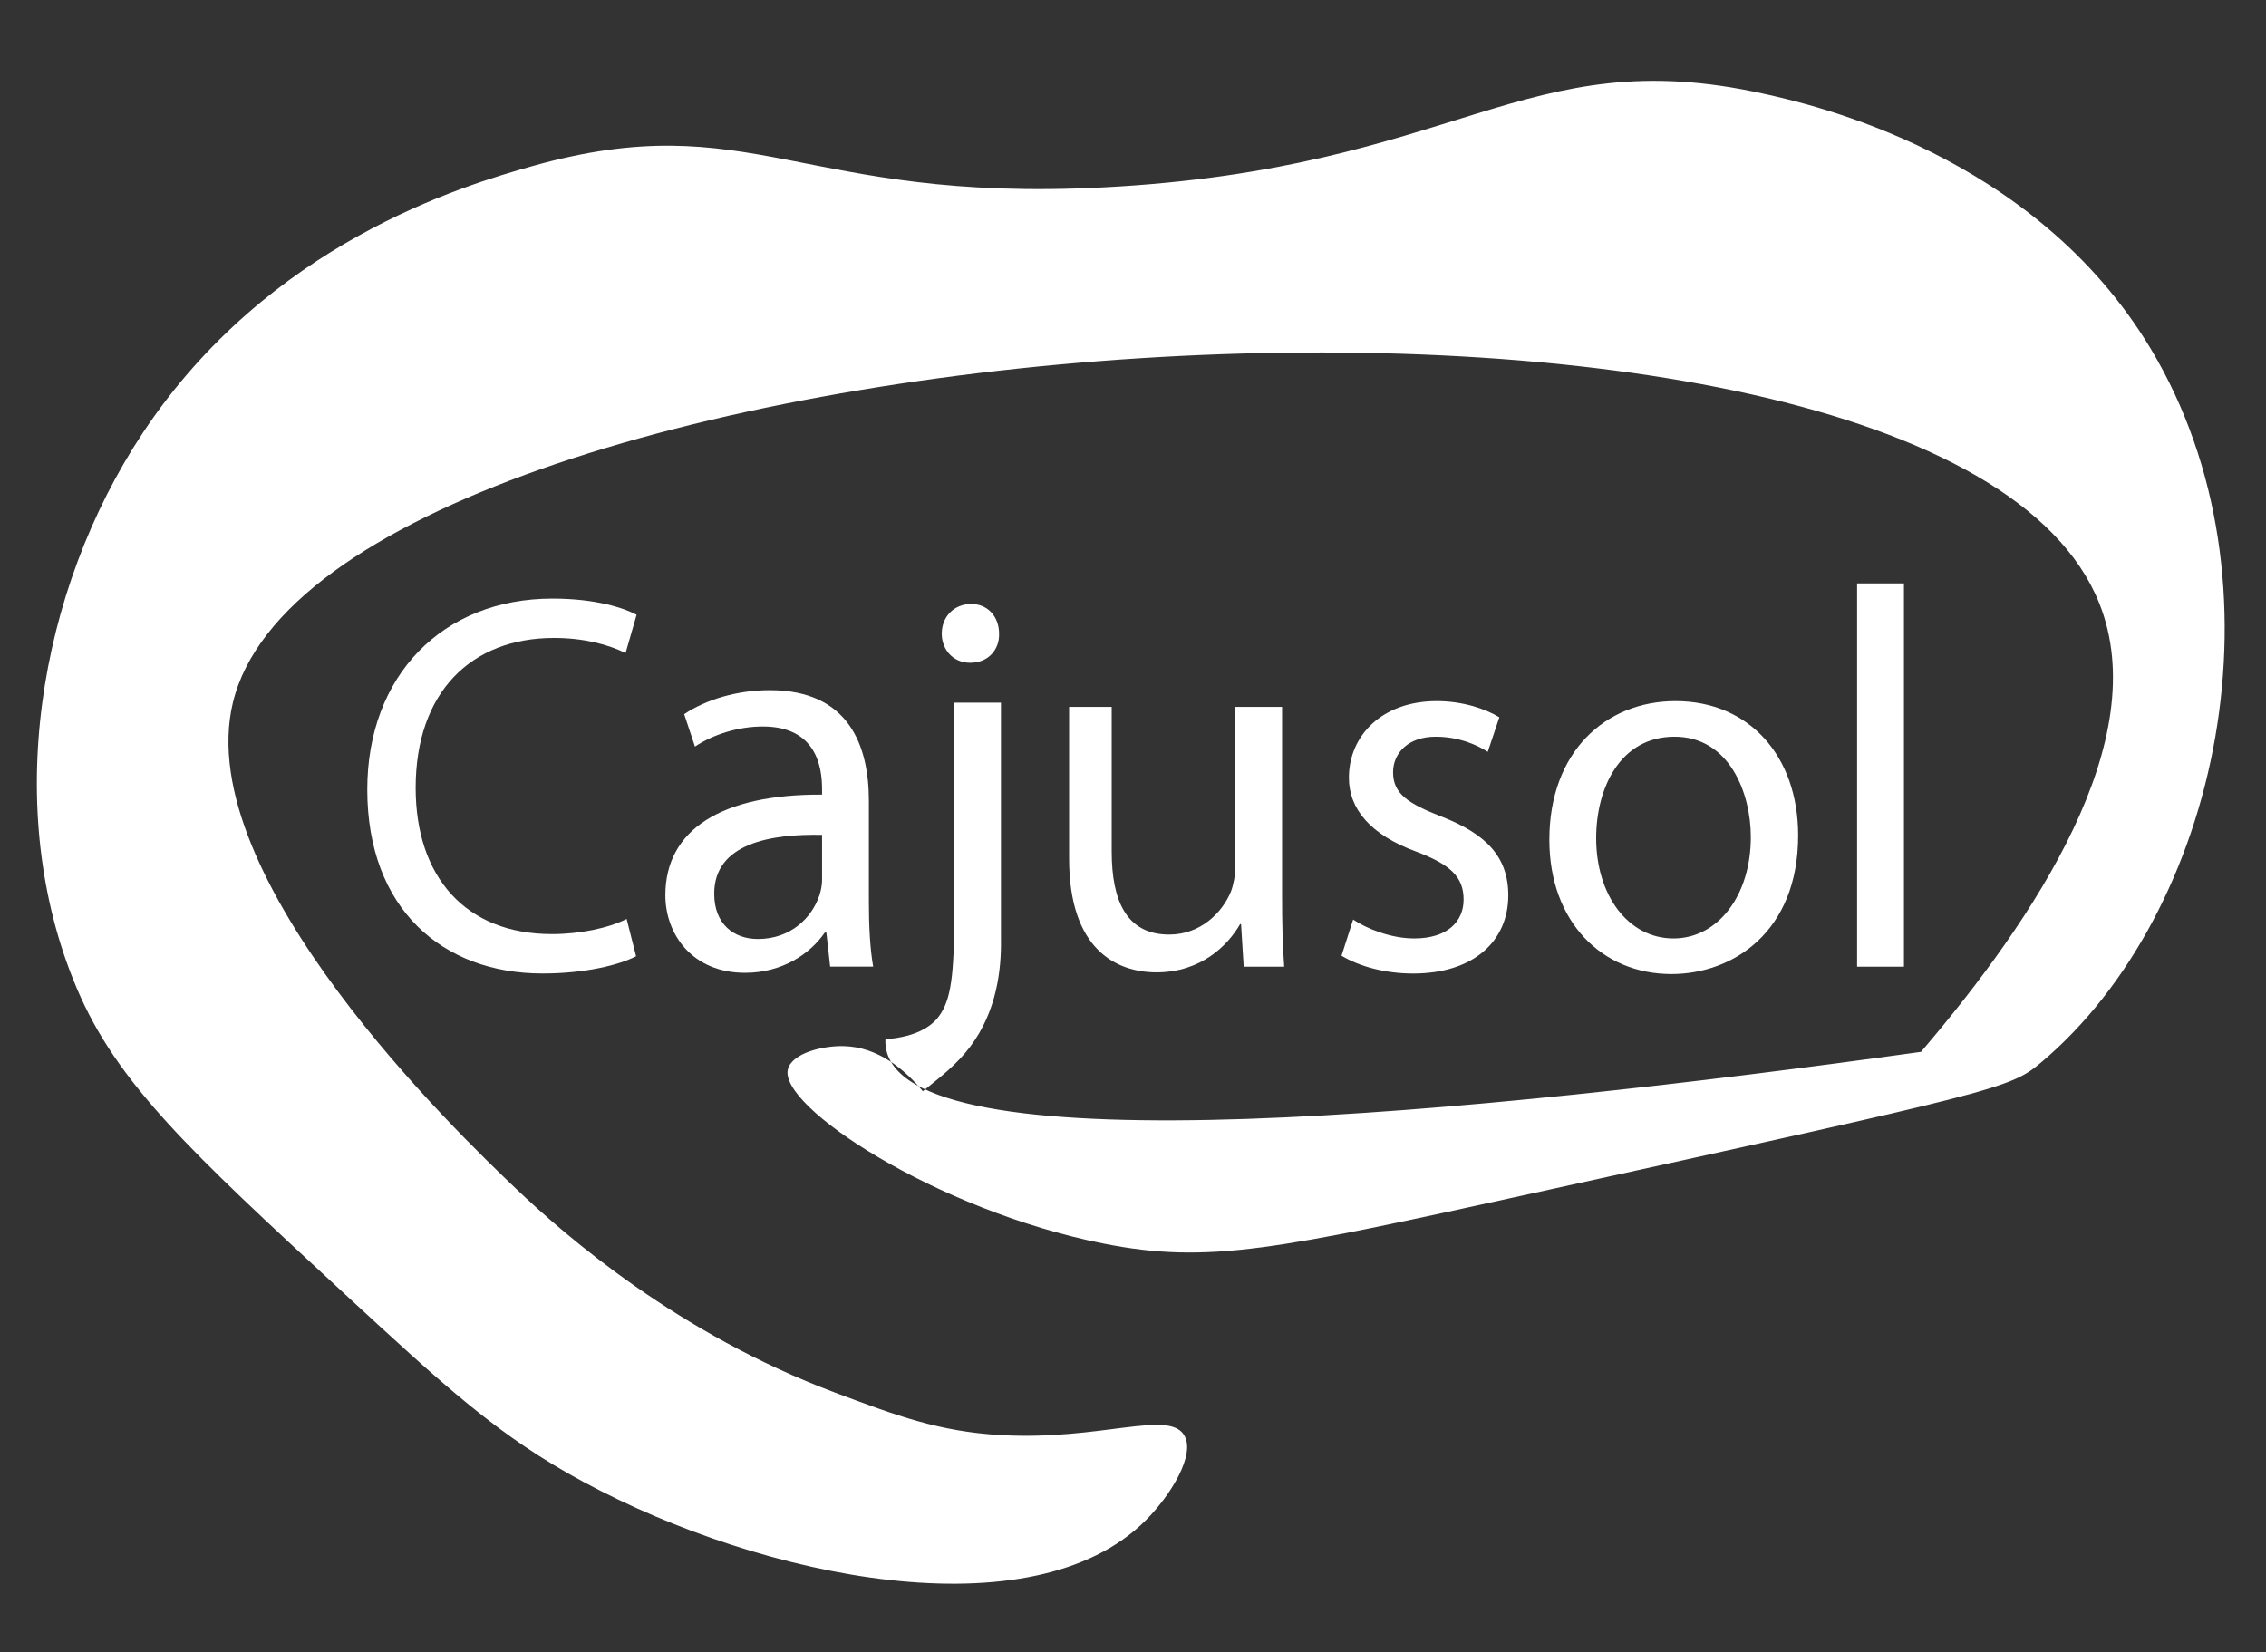 <?xml version="1.0" encoding="utf-8"?>
<!-- Generator: Adobe Illustrator 26.2.1, SVG Export Plug-In . SVG Version: 6.00 Build 0)  -->
<svg version="1.1" id="Capa_1" xmlns="http://www.w3.org/2000/svg" xmlns:xlink="http://www.w3.org/1999/xlink" x="0px" y="0px"
	 viewBox="0 0 532 388" style="enable-background:new 0 0 532 388;" xml:space="preserve">
<rect x="0" y="0" width="532" height="388" fill="#333333" stroke="none"/>
<style type="text/css">
	.st0{fill:#FFFFFF;}
</style>
<g>
	<path class="st0" d="M149.34,224.55c-3.95,2.03-11.86,4.05-21.98,4.05c-23.47,0-41.13-15.2-41.13-43.19
		c0-26.73,17.66-44.84,43.47-44.84c10.37,0,16.92,2.28,19.76,3.8l-2.59,8.99c-4.08-2.03-9.88-3.55-16.8-3.55
		c-19.51,0-32.48,12.79-32.48,35.21c0,20.9,11.73,34.33,31.99,34.33c6.55,0,13.21-1.39,17.54-3.55L149.34,224.55z"/>
	<path class="st0" d="M194.9,227l-0.89-8h-0.38c-3.41,4.98-9.99,9.44-18.71,9.44c-12.39,0-18.71-9.05-18.71-18.23
		c0-15.34,13.15-23.74,36.79-23.61v-1.31c0-5.25-1.39-14.69-13.91-14.69c-5.69,0-11.63,1.84-15.93,4.72l-2.53-7.61
		c5.06-3.41,12.39-5.64,20.1-5.64c18.71,0,23.26,13.25,23.26,25.97v23.74c0,5.51,0.25,10.89,1.01,15.21H194.9z M193,196.05
		c-11.86-0.25-25.32,1.9-25.32,13.81c0,7.22,4.69,10.64,10.25,10.64c7.78,0,12.72-5.07,14.45-10.26c0.37-1.14,0.62-2.41,0.62-3.55
		V196.05z"/>
	<path class="st0" d="M208.22,247.1c-0.27-0.96-0.39-1.98-0.35-3.06c3.49-0.26,6.67-1.02,9.16-2.44c1.08-0.62,2.04-1.36,2.84-2.24
		c3-3.55,4.13-8.36,4.13-23.05V165h11v55.61c0.1,6.94-0.92,16.83-7.25,25.21c-6.46,8.54-15.58,11.74-14.75,16.19
		c0.57,3.07,5.53,4.88,11,6c-0.7-1.6-9.97-21.97-25.91-22.36c-4.81-0.12-12.01,1.57-13.09,5.36c-2.47,8.67,34.7,33.18,74,41
		c24.74,4.92,40.91,1.36,100.01-11.61c109.82-24.11,112.85-24.74,120.12-30.85C520.98,214.37,537.85,136.83,505,82
		c-27.52-45.93-79.7-57.5-91-60c-56.46-12.51-71.38,17.67-155,22c-71.14,3.69-82.68-19.42-134-5c-16.42,4.62-62,18.16-91.47,62.65
		C8.96,138.73,0.32,190.14,18,232c9.49,22.47,26.99,38.65,62,71c24.72,22.84,37.08,34.27,57,45c42.45,22.87,105.48,35.55,132,9
		c5.8-5.81,11.79-15.44,9-20c-3.67-6-19.68,1.32-43,0c-14.54-0.82-24.56-4.58-39-10c-36.61-13.74-63.02-36.55-75-48
		c-12.75-12.19-76.29-72.93-66.31-114.06c21.74-89.59,400.16-118.16,438.15-23.32C505.73,173.78,477.7,215.74,451,247
		C345.13,261.74,215.88,274.23,208.22,247.1z M234.56,148.8c0.12,3.67-2.47,6.84-6.79,6.84c-4.08,0-6.67-3.17-6.67-6.84
		c0-3.93,2.84-6.97,6.92-6.97C231.97,141.84,234.56,144.88,234.56,148.8z"/>
	<path class="st0" d="M301,210.36c0,6.3,0.13,11.85,0.5,16.64h-9.51l-0.62-10h-0.22c-2.82,4.91-9.09,11.33-19.65,11.33
		c-9.33,0-20.5-5.29-20.5-26.7V166h10v33.95c0,11.65,3.5,19.51,13.5,19.51c7.37,0,12.5-5.19,14.5-10.13c0.62-1.65,1-3.67,1-5.7V166
		h11V210.36z"/>
	<path class="st0" d="M317.68,215.94c3.21,2.15,8.89,4.43,14.33,4.43c7.9,0,11.61-4.05,11.61-9.12c0-5.32-3.09-8.23-11.12-11.27
		c-10.75-3.93-15.81-10.01-15.81-17.35c0-9.88,7.78-17.99,20.62-17.99c6.05,0,11.36,1.77,14.7,3.8l-2.72,8.11
		c-2.35-1.52-6.67-3.55-12.23-3.55c-6.42,0-10,3.8-10,8.36c0,5.07,3.58,7.35,11.36,10.39c10.38,4.05,15.69,9.37,15.69,18.49
		c0,10.77-8.15,18.37-22.35,18.37c-6.55,0-12.6-1.65-16.8-4.18L317.68,215.94z"/>
	<path class="st0" d="M422.16,196.18c0,22.67-15.32,32.55-29.76,32.55c-16.18,0-28.65-12.16-28.65-31.54
		c0-20.52,13.09-32.55,29.64-32.55C410.55,164.64,422.16,177.43,422.16,196.18z M374.74,196.81c0,13.43,7.53,23.56,18.15,23.56
		c10.38,0,18.16-10.01,18.16-23.81c0-10.39-5.06-23.56-17.91-23.56C380.29,173,374.74,185.16,374.74,196.81z"/>
	<path class="st0" d="M436,137h11v90h-11V137z"/>
</g>
</svg>
